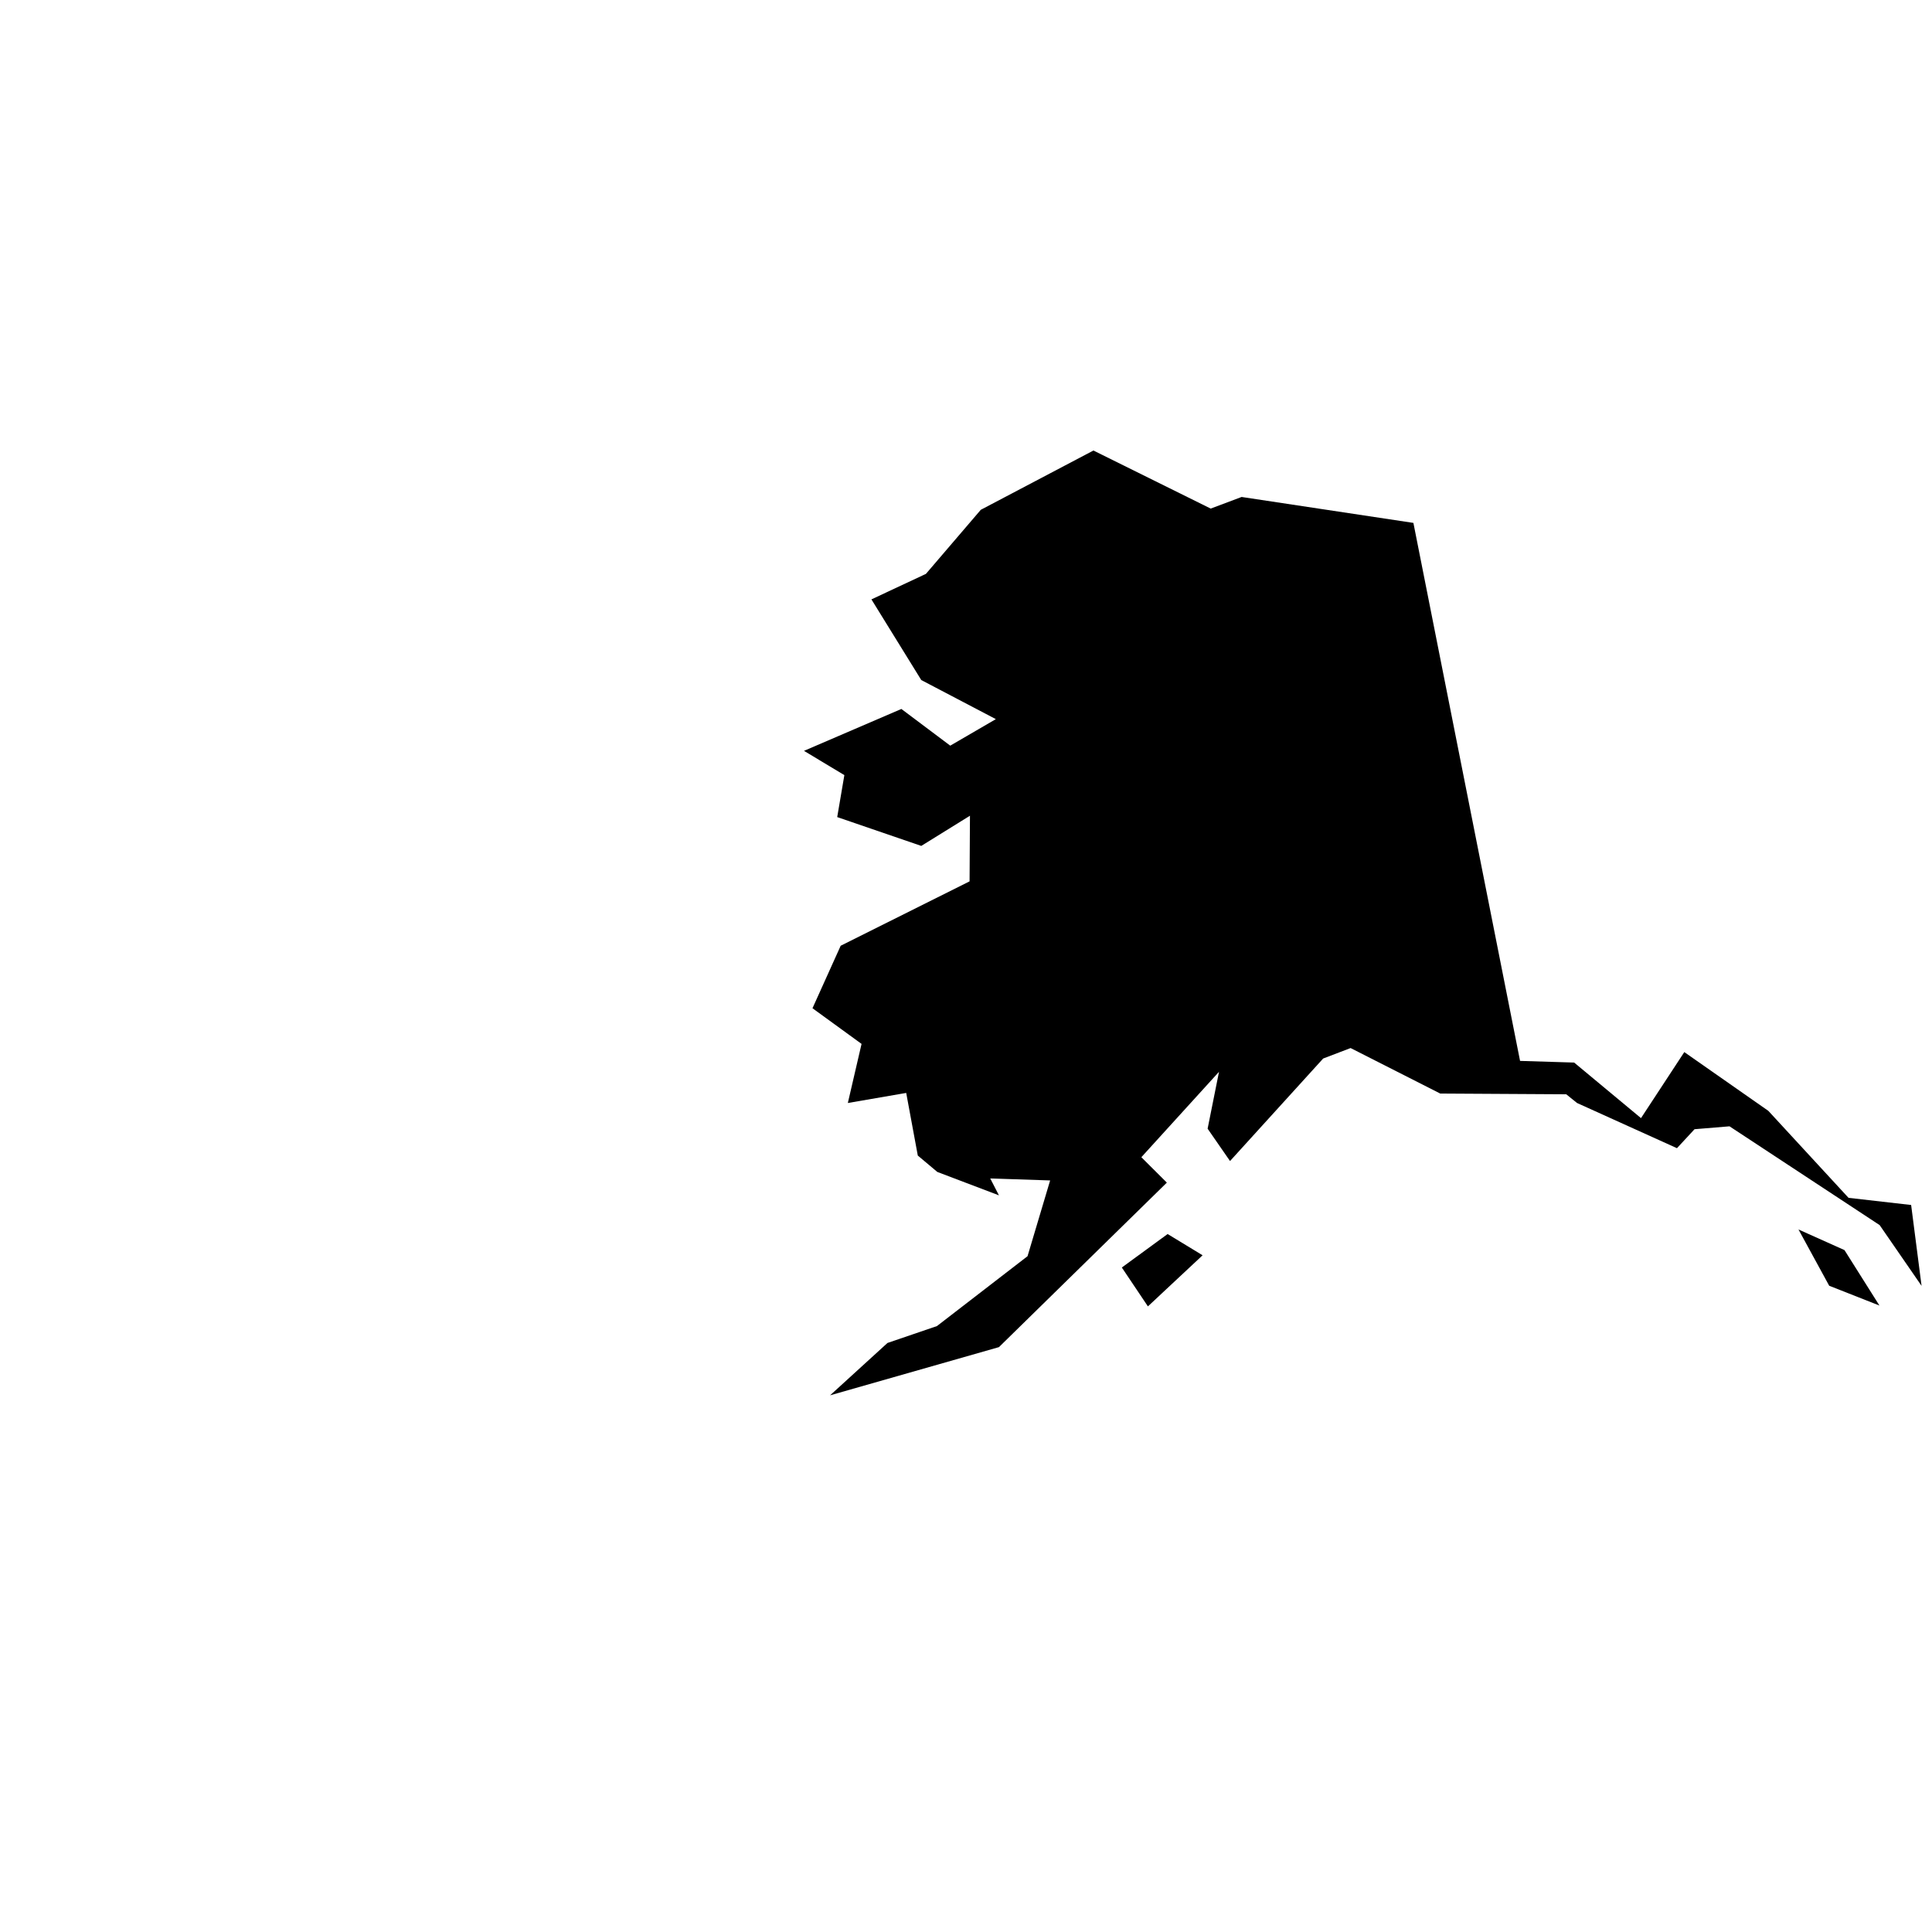 <?xml version="1.0" standalone="no"?>
<!DOCTYPE svg PUBLIC "-//W3C//DTD SVG 1.1//EN" "http://www.w3.org/Graphics/SVG/1.1/DTD/svg11.dtd">
<svg version="1.1" xmlns="http://www.w3.org/2000/svg" width="100" height="100" viewBox="0 0 100 100">
  <path d="M93.089,63.637L95.47,64.705L97.28,67.575L94.679,66.55ZM60.436,63.873L62.246,64.973L59.416,67.618L58.066,65.606ZM87.709,58.448L86.799,59.43L81.628,57.091L81.068,56.64L74.547,56.602L69.907,54.247L68.487,54.789L63.666,60.095L62.506,58.421L63.096,55.476L59.076,59.897L60.396,61.212L51.705,69.727L42.964,72.222L45.935,69.512L48.495,68.638L53.185,65.021L54.355,61.099L51.255,60.997L51.705,61.871L48.515,60.659L47.505,59.811L46.905,56.57L43.884,57.091L44.594,54.032L42.054,52.186L43.514,48.951L50.185,45.619L50.205,42.222L47.685,43.784L43.334,42.292L43.704,40.119L41.614,38.864L46.655,36.696L49.185,38.595L51.545,37.222L47.685,35.199L45.105,31.024L47.925,29.704L50.765,26.388L56.596,23.319L62.666,26.324L64.266,25.723L73.157,27.065L78.678,54.912L81.478,54.998L84.938,57.874L87.179,54.456L91.529,57.498L95.68,62L98.92,62.37L99.46,66.556L97.29,63.411L89.519,58.298Z"></path>
</svg>